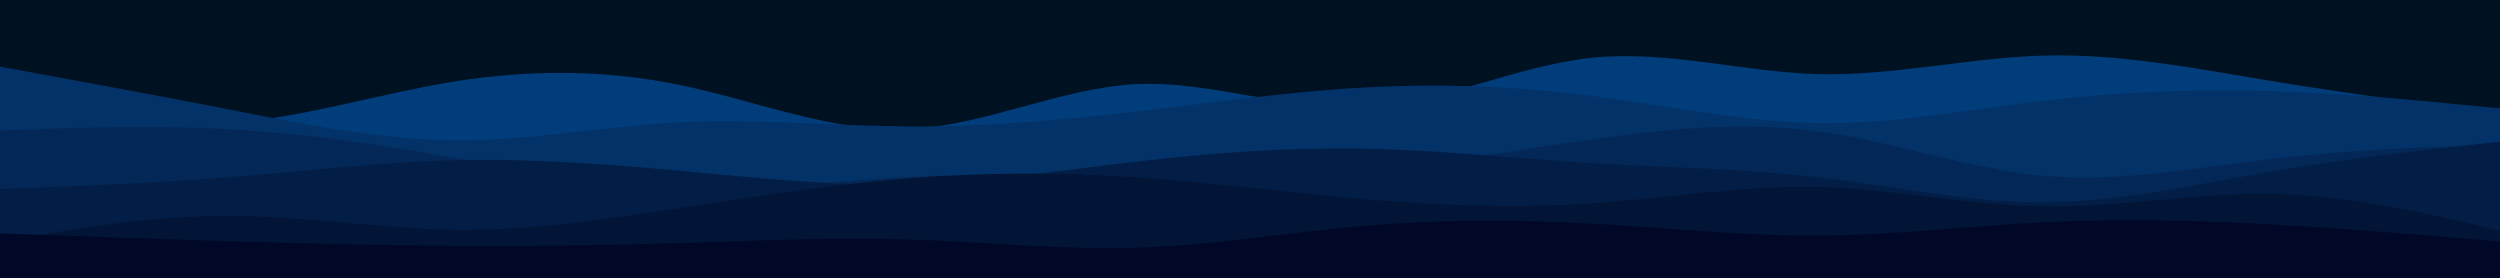 <svg id="visual" viewBox="0 0 900 100" width="900" height="100" xmlns="http://www.w3.org/2000/svg" xmlns:xlink="http://www.w3.org/1999/xlink" version="1.1"><rect x="0" y="0" width="900" height="100" fill="#001122"></rect><path d="M0 38L13.7 40.2C27.3 42.3 54.7 46.7 82 44.5C109.3 42.3 136.7 33.7 163.8 29.3C191 25 218 25 245.2 30.7C272.3 36.3 299.7 47.7 327 46.5C354.3 45.3 381.7 31.7 409 30.3C436.3 29 463.7 40 491 38.7C518.3 37.3 545.7 23.7 573 20.8C600.3 18 627.7 26 654.8 26.7C682 27.3 709 20.7 736.2 20C763.3 19.3 790.7 24.7 818 29.2C845.3 33.7 872.7 37.3 886.3 39.2L900 41L900 101L886.3 101C872.7 101 845.3 101 818 101C790.7 101 763.3 101 736.2 101C709 101 682 101 654.8 101C627.7 101 600.3 101 573 101C545.7 101 518.3 101 491 101C463.7 101 436.3 101 409 101C381.7 101 354.3 101 327 101C299.7 101 272.3 101 245.2 101C218 101 191 101 163.8 101C136.7 101 109.3 101 82 101C54.7 101 27.3 101 13.7 101L0 101Z" fill="#003d7a"></path><path d="M0 24L13.7 26.5C27.3 29 54.7 34 82 39.3C109.3 44.7 136.7 50.3 163.8 50.5C191 50.7 218 45.3 245.2 44C272.3 42.7 299.7 45.3 327 45.5C354.3 45.7 381.7 43.3 409 40.2C436.3 37 463.7 33 491 31.5C518.3 30 545.7 31 573 34.5C600.3 38 627.7 44 654.8 44.3C682 44.7 709 39.3 736.2 36.2C763.3 33 790.7 32 818 32.8C845.3 33.7 872.7 36.3 886.3 37.7L900 39L900 101L886.3 101C872.7 101 845.3 101 818 101C790.7 101 763.3 101 736.2 101C709 101 682 101 654.8 101C627.7 101 600.3 101 573 101C545.7 101 518.3 101 491 101C463.7 101 436.3 101 409 101C381.7 101 354.3 101 327 101C299.7 101 272.3 101 245.2 101C218 101 191 101 163.8 101C136.7 101 109.3 101 82 101C54.7 101 27.3 101 13.7 101L0 101Z" fill="#033268"></path><path d="M0 47L13.7 46.5C27.3 46 54.7 45 82 46.5C109.3 48 136.7 52 163.8 56.8C191 61.7 218 67.3 245.2 68.2C272.3 69 299.7 65 327 63.7C354.3 62.3 381.7 63.7 409 64.2C436.3 64.7 463.7 64.3 491 61.7C518.3 59 545.7 54 573 50.2C600.3 46.3 627.7 43.7 654.8 47.3C682 51 709 61 736.2 63.3C763.3 65.7 790.7 60.3 818 57.2C845.3 54 872.7 53 886.3 52.5L900 52L900 101L886.3 101C872.7 101 845.3 101 818 101C790.7 101 763.3 101 736.2 101C709 101 682 101 654.8 101C627.7 101 600.3 101 573 101C545.7 101 518.3 101 491 101C463.7 101 436.3 101 409 101C381.7 101 354.3 101 327 101C299.7 101 272.3 101 245.2 101C218 101 191 101 163.8 101C136.7 101 109.3 101 82 101C54.7 101 27.3 101 13.7 101L0 101Z" fill="#032857"></path><path d="M0 68L13.7 67.5C27.3 67 54.7 66 82 63.8C109.3 61.7 136.7 58.3 163.8 57.7C191 57 218 59 245.2 61.5C272.3 64 299.7 67 327 66.3C354.3 65.7 381.7 61.3 409 58.2C436.3 55 463.7 53 491 53.5C518.3 54 545.7 57 573 58.7C600.3 60.3 627.7 60.7 654.8 63.8C682 67 709 73 736.2 72.8C763.3 72.7 790.7 66.3 818 61.7C845.3 57 872.7 54 886.3 52.5L900 51L900 101L886.3 101C872.7 101 845.3 101 818 101C790.7 101 763.3 101 736.2 101C709 101 682 101 654.8 101C627.7 101 600.3 101 573 101C545.7 101 518.3 101 491 101C463.7 101 436.3 101 409 101C381.7 101 354.3 101 327 101C299.7 101 272.3 101 245.2 101C218 101 191 101 163.8 101C136.7 101 109.3 101 82 101C54.7 101 27.3 101 13.7 101L0 101Z" fill="#031e46"></path><path d="M0 87L13.7 84.7C27.3 82.3 54.7 77.7 82 77.7C109.3 77.7 136.7 82.3 163.8 82.7C191 83 218 79 245.2 74.8C272.3 70.7 299.7 66.3 327 64.2C354.3 62 381.7 62 409 63.8C436.3 65.7 463.7 69.3 491 71.7C518.3 74 545.7 75 573 73.2C600.3 71.3 627.7 66.7 654.8 67.3C682 68 709 74 736.2 74.3C763.3 74.7 790.7 69.3 818 69.8C845.3 70.3 872.7 76.7 886.3 79.8L900 83L900 101L886.3 101C872.7 101 845.3 101 818 101C790.7 101 763.3 101 736.2 101C709 101 682 101 654.8 101C627.7 101 600.3 101 573 101C545.7 101 518.3 101 491 101C463.7 101 436.3 101 409 101C381.7 101 354.3 101 327 101C299.7 101 272.3 101 245.2 101C218 101 191 101 163.8 101C136.7 101 109.3 101 82 101C54.7 101 27.3 101 13.7 101L0 101Z" fill="#021536"></path><path d="M0 84L13.7 84.5C27.3 85 54.7 86 82 86.8C109.3 87.7 136.7 88.3 163.8 88.5C191 88.7 218 88.3 245.2 87.5C272.3 86.7 299.7 85.3 327 86.2C354.3 87 381.7 90 409 89.2C436.3 88.3 463.7 83.7 491 81.3C518.3 79 545.7 79 573 80.5C600.3 82 627.7 85 654.8 84.8C682 84.7 709 81.3 736.2 80C763.3 78.7 790.7 79.3 818 80.8C845.3 82.3 872.7 84.7 886.3 85.8L900 87L900 101L886.3 101C872.7 101 845.3 101 818 101C790.7 101 763.3 101 736.2 101C709 101 682 101 654.8 101C627.7 101 600.3 101 573 101C545.7 101 518.3 101 491 101C463.7 101 436.3 101 409 101C381.7 101 354.3 101 327 101C299.7 101 272.3 101 245.2 101C218 101 191 101 163.8 101C136.7 101 109.3 101 82 101C54.7 101 27.3 101 13.7 101L0 101Z" fill="#000727"></path></svg>